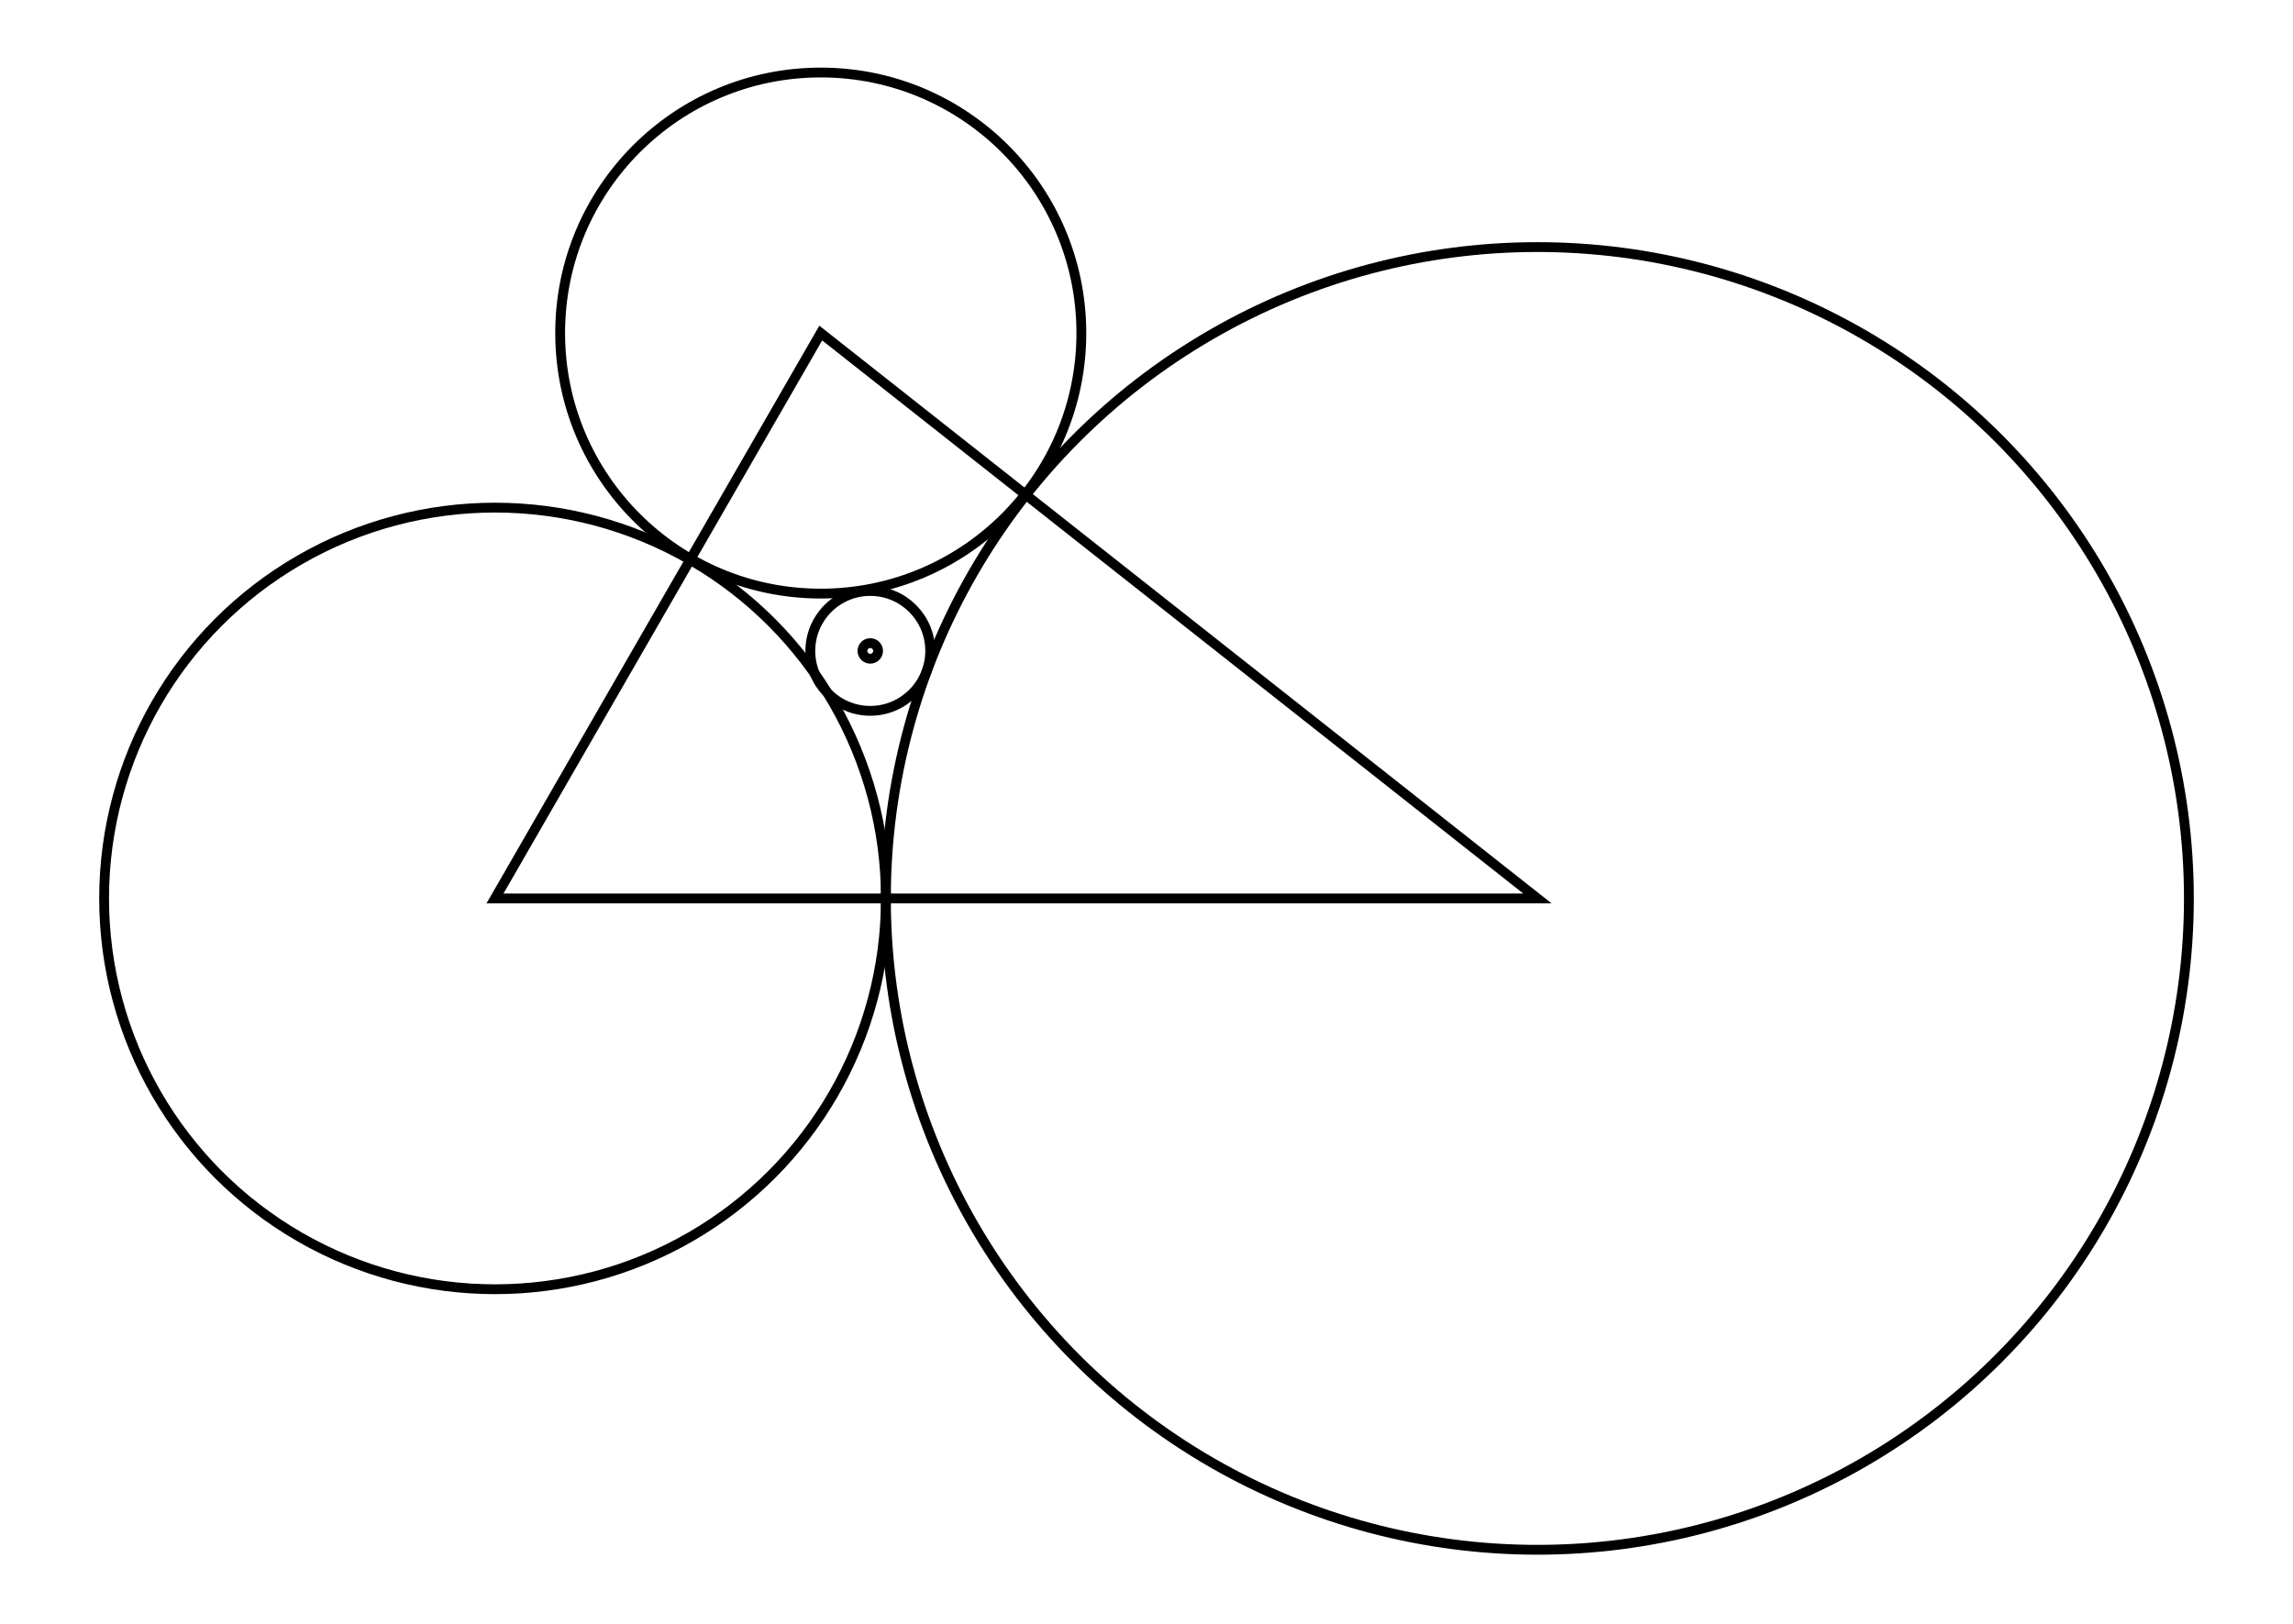 <svg xmlns="http://www.w3.org/2000/svg" width="141.2" height="100.0" viewBox="-31.48 -49.13 151.22 110.00">
<g fill="none" stroke="black" stroke-width="0.028%" transform="translate(0, 11.74) scale(17.652, -17.652)">
<polygon points="0.00,0.00 4.00,0.00 1.25,2.17" />
<circle cx="0.00" cy="0.00" r="1.50" />
<circle cx="4.00" cy="0.00" r="2.50" />
<circle cx="1.25" cy="2.17" r="1.00" />
<circle cx="1.44" cy="0.95" r="0.03" />
<circle cx="1.44" cy="0.95" r="0.23" />
</g>
</svg>